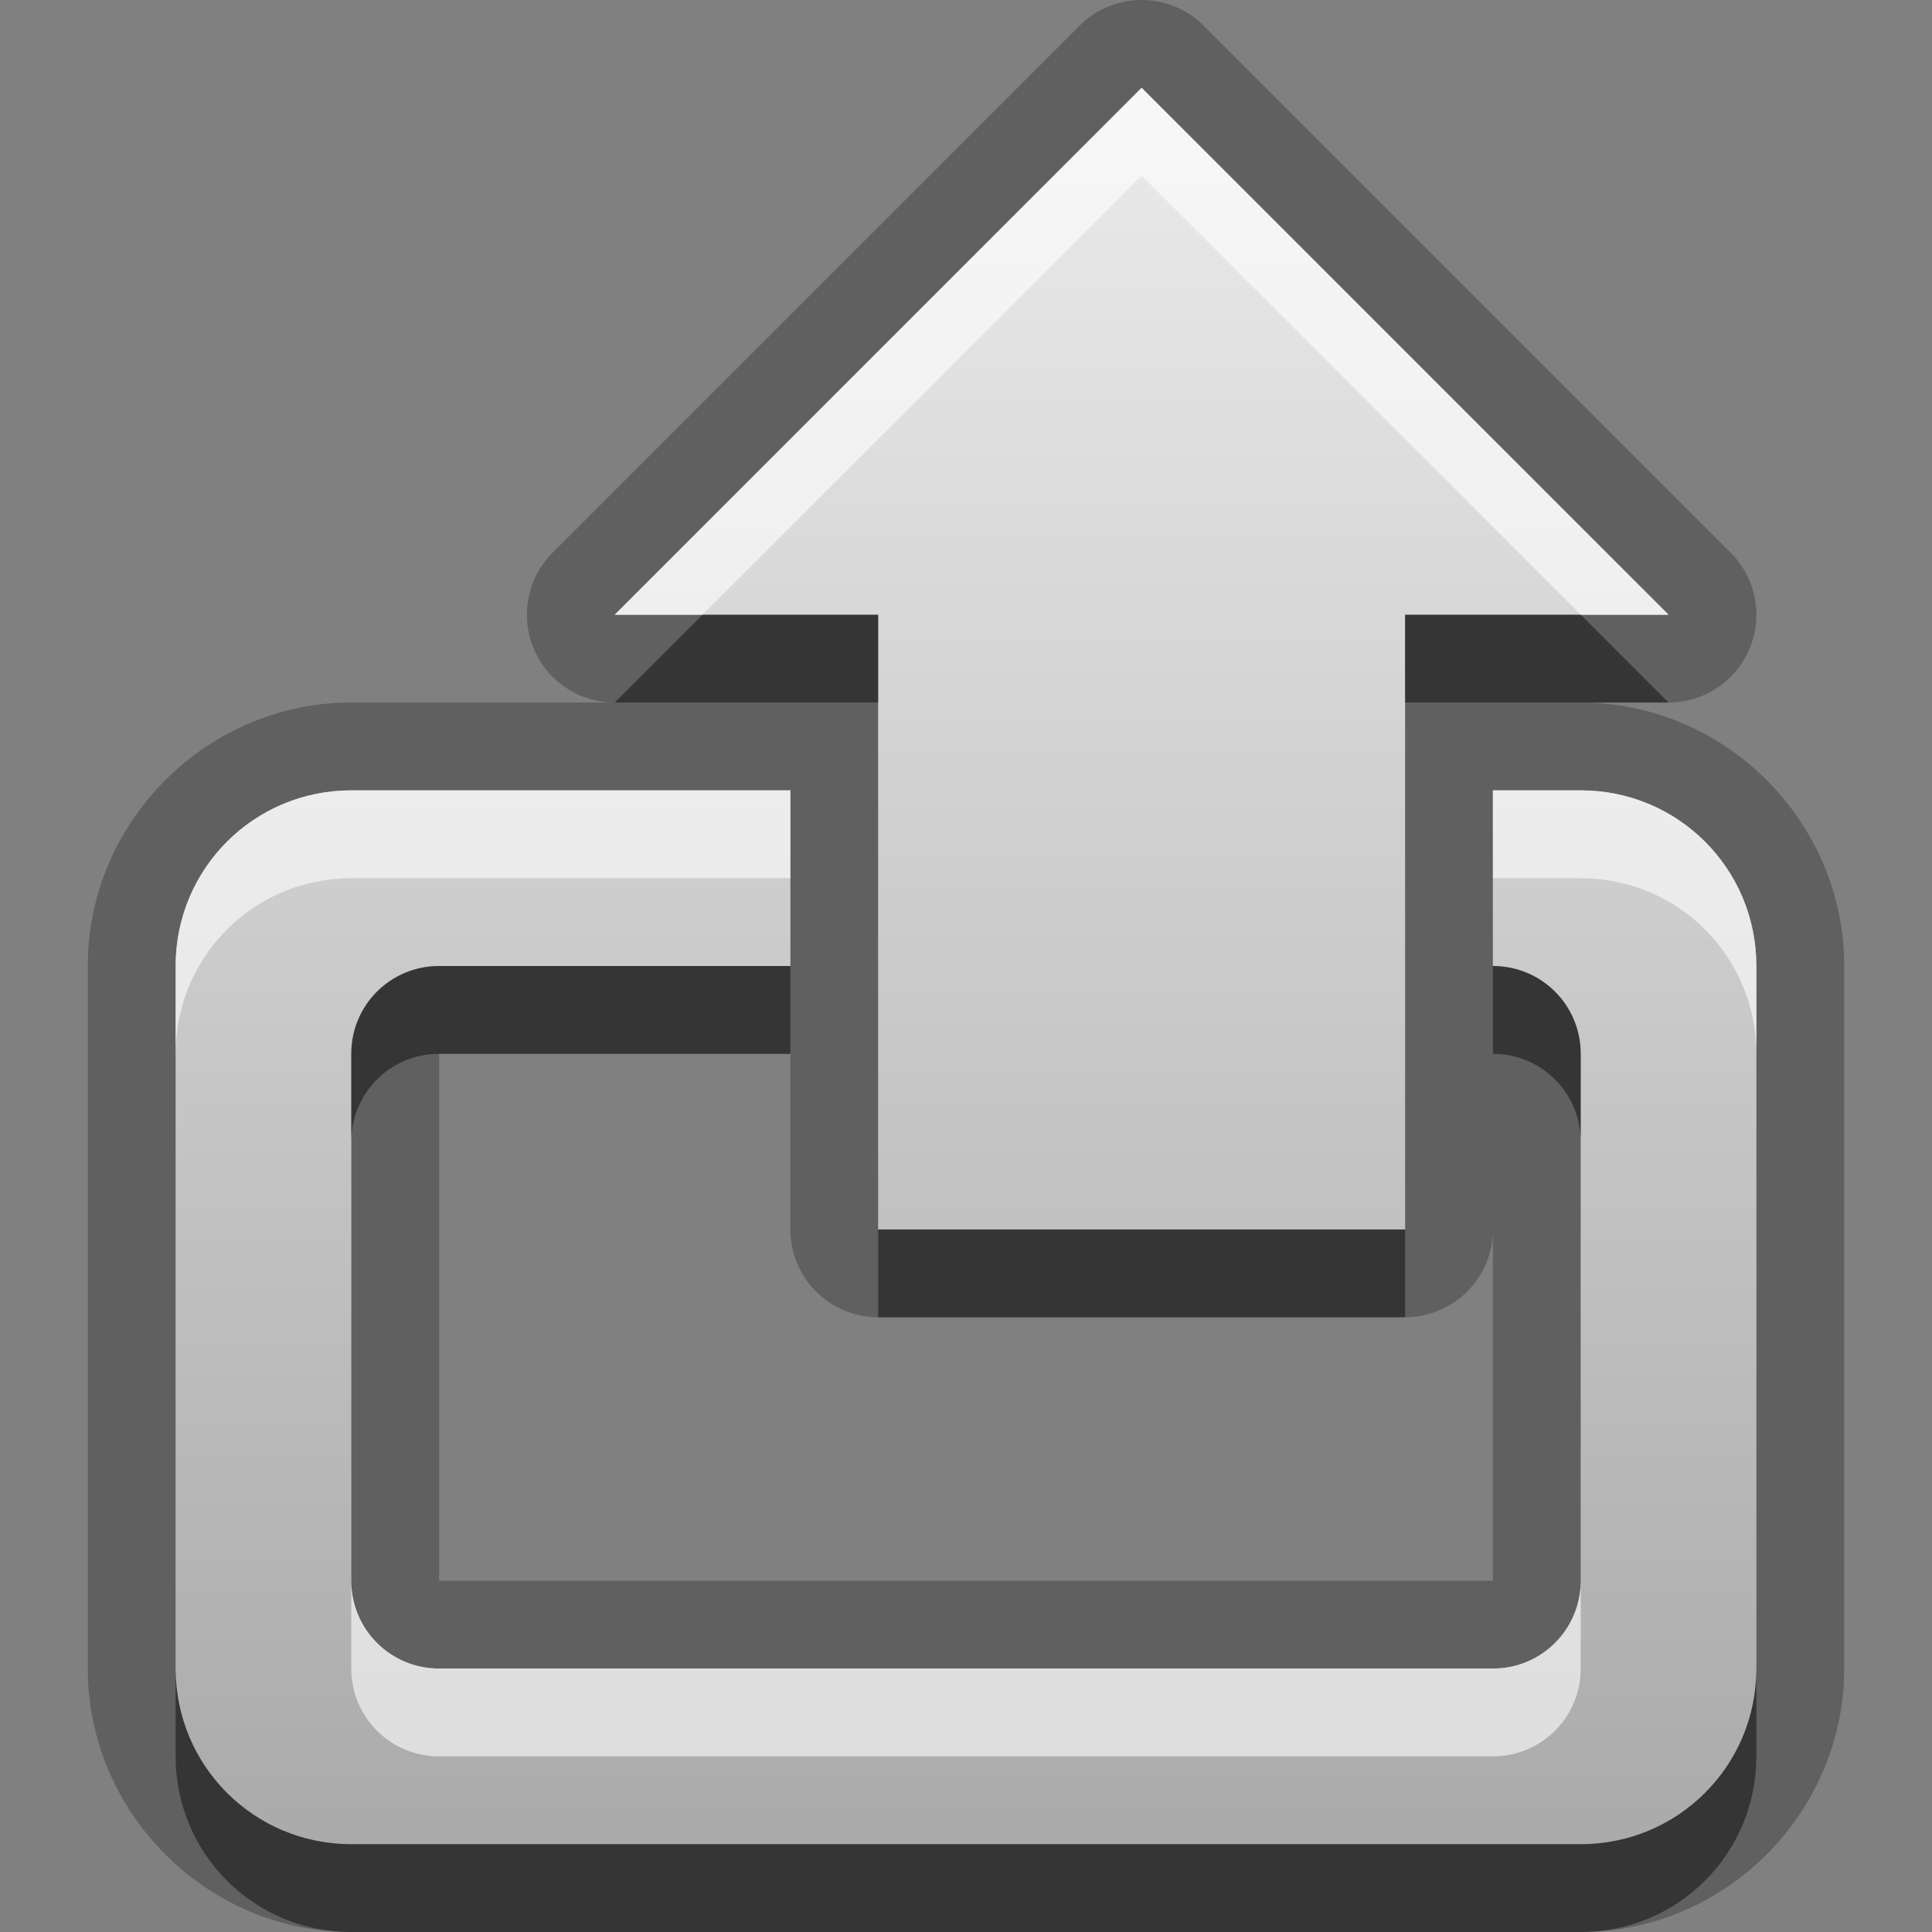 <?xml version="1.0" encoding="UTF-8"?>
<svg id="svg25" width="22" height="22" version="1.1" xmlns="http://www.w3.org/2000/svg" xmlns:cc="http://creativecommons.org/ns#" xmlns:dc="http://purl.org/dc/elements/1.1/" xmlns:rdf="http://www.w3.org/1999/02/22-rdf-syntax-ns#">
 <rect width="100%" height="100%" fill="#808080" stroke="none"/>
 <defs id="defs7">
  <linearGradient id="gr0" x1="11" x2="11" y1="1" y2="21" gradientUnits="userSpaceOnUse">
   <stop id="stop2" stop-color="#ebebeb" offset="0"/>
   <stop id="stop4" stop-color="#aaa" offset="1"/>
  </linearGradient>
 </defs>
 <path id="path9" d="m12.984 0a1 1 0 0 0-0.691 0.293l-6 6a1 1 0 0 0 0.707 1.707h-3c-1.645 0-3 1.355-3 3v8c0 1.645 1.355 3 3 3h14c1.645 0 3-1.355 3-3v-8c0-1.645-1.355-3-3-3h1a1 1 0 0 0 0.707-1.707l-6-6a1 1 0 0 0-0.723-0.293zm0.016 1 6 6h-3v7h-6v-7h-3l6-6zm-9 8h5v2h-4c-0.554 0-1 0.446-1 1v6c0 0.554 0.446 1 1 1h12c0.554 0 1-0.446 1-1v-6c0-0.554-0.446-1-1-1v-2h1c1.108 0 2 0.892 2 2v8c0 1.108-0.892 2-2 2h-14c-1.108 0-2-0.892-2-2v-8c0-1.108 0.892-2 2-2zm1 3h4v2a1 1 0 0 0 1 1h6a1 1 0 0 0 1-1v4h-12v-6z" opacity=".25"/>
 <path id="base" d="m13 1-6 6h3v7h6v-7h3l-6-6zm-9 8c-1.108 0-2 0.892-2 2v8c0 1.108 0.892 2 2 2h14c1.108 0 2-0.892 2-2v-8c0-1.108-0.892-2-2-2h-1v2c0.554 0 1 0.446 1 1v6c0 0.554-0.446 1-1 1h-12c-0.554 0-1-0.446-1-1v-6c0-0.554 0.446-1 1-1h4v-2h-5z" fill="url(#gr0)"/>
 <path id="path15" d="m8 7-1 1h3v-1h-2zm8 0v1h3l-1-1h-2zm-11 4c-0.554 0-1 0.446-1 1v1c0-0.554 0.446-1 1-1h4v-1h-4zm12 0v1c0.554 0 1 0.446 1 1v-1c0-0.554-0.446-1-1-1zm-7 3v1h6v-1h-6zm-8 5v1c0 1.108 0.892 2 2 2h14c1.108 0 2-0.892 2-2v-1c0 1.108-0.892 2-2 2h-14c-1.108 0-2-0.892-2-2z" opacity=".45"/>
 <path id="path20" d="m13 1-6 6h1l5-5 5 5h1l-6-6zm-9 8c-1.108 0-2 0.892-2 2v1c0-1.108 0.892-2 2-2h5v-1h-5zm13 0v1h1c1.108 0 2 0.892 2 2v-1c0-1.108-0.892-2-2-2h-1zm-13 9v1c0 0.554 0.446 1 1 1h12c0.554 0 1-0.446 1-1v-1c0 0.554-0.446 1-1 1h-12c-0.554 0-1-0.446-1-1z" fill="#fff" opacity=".6"/>
</svg>
